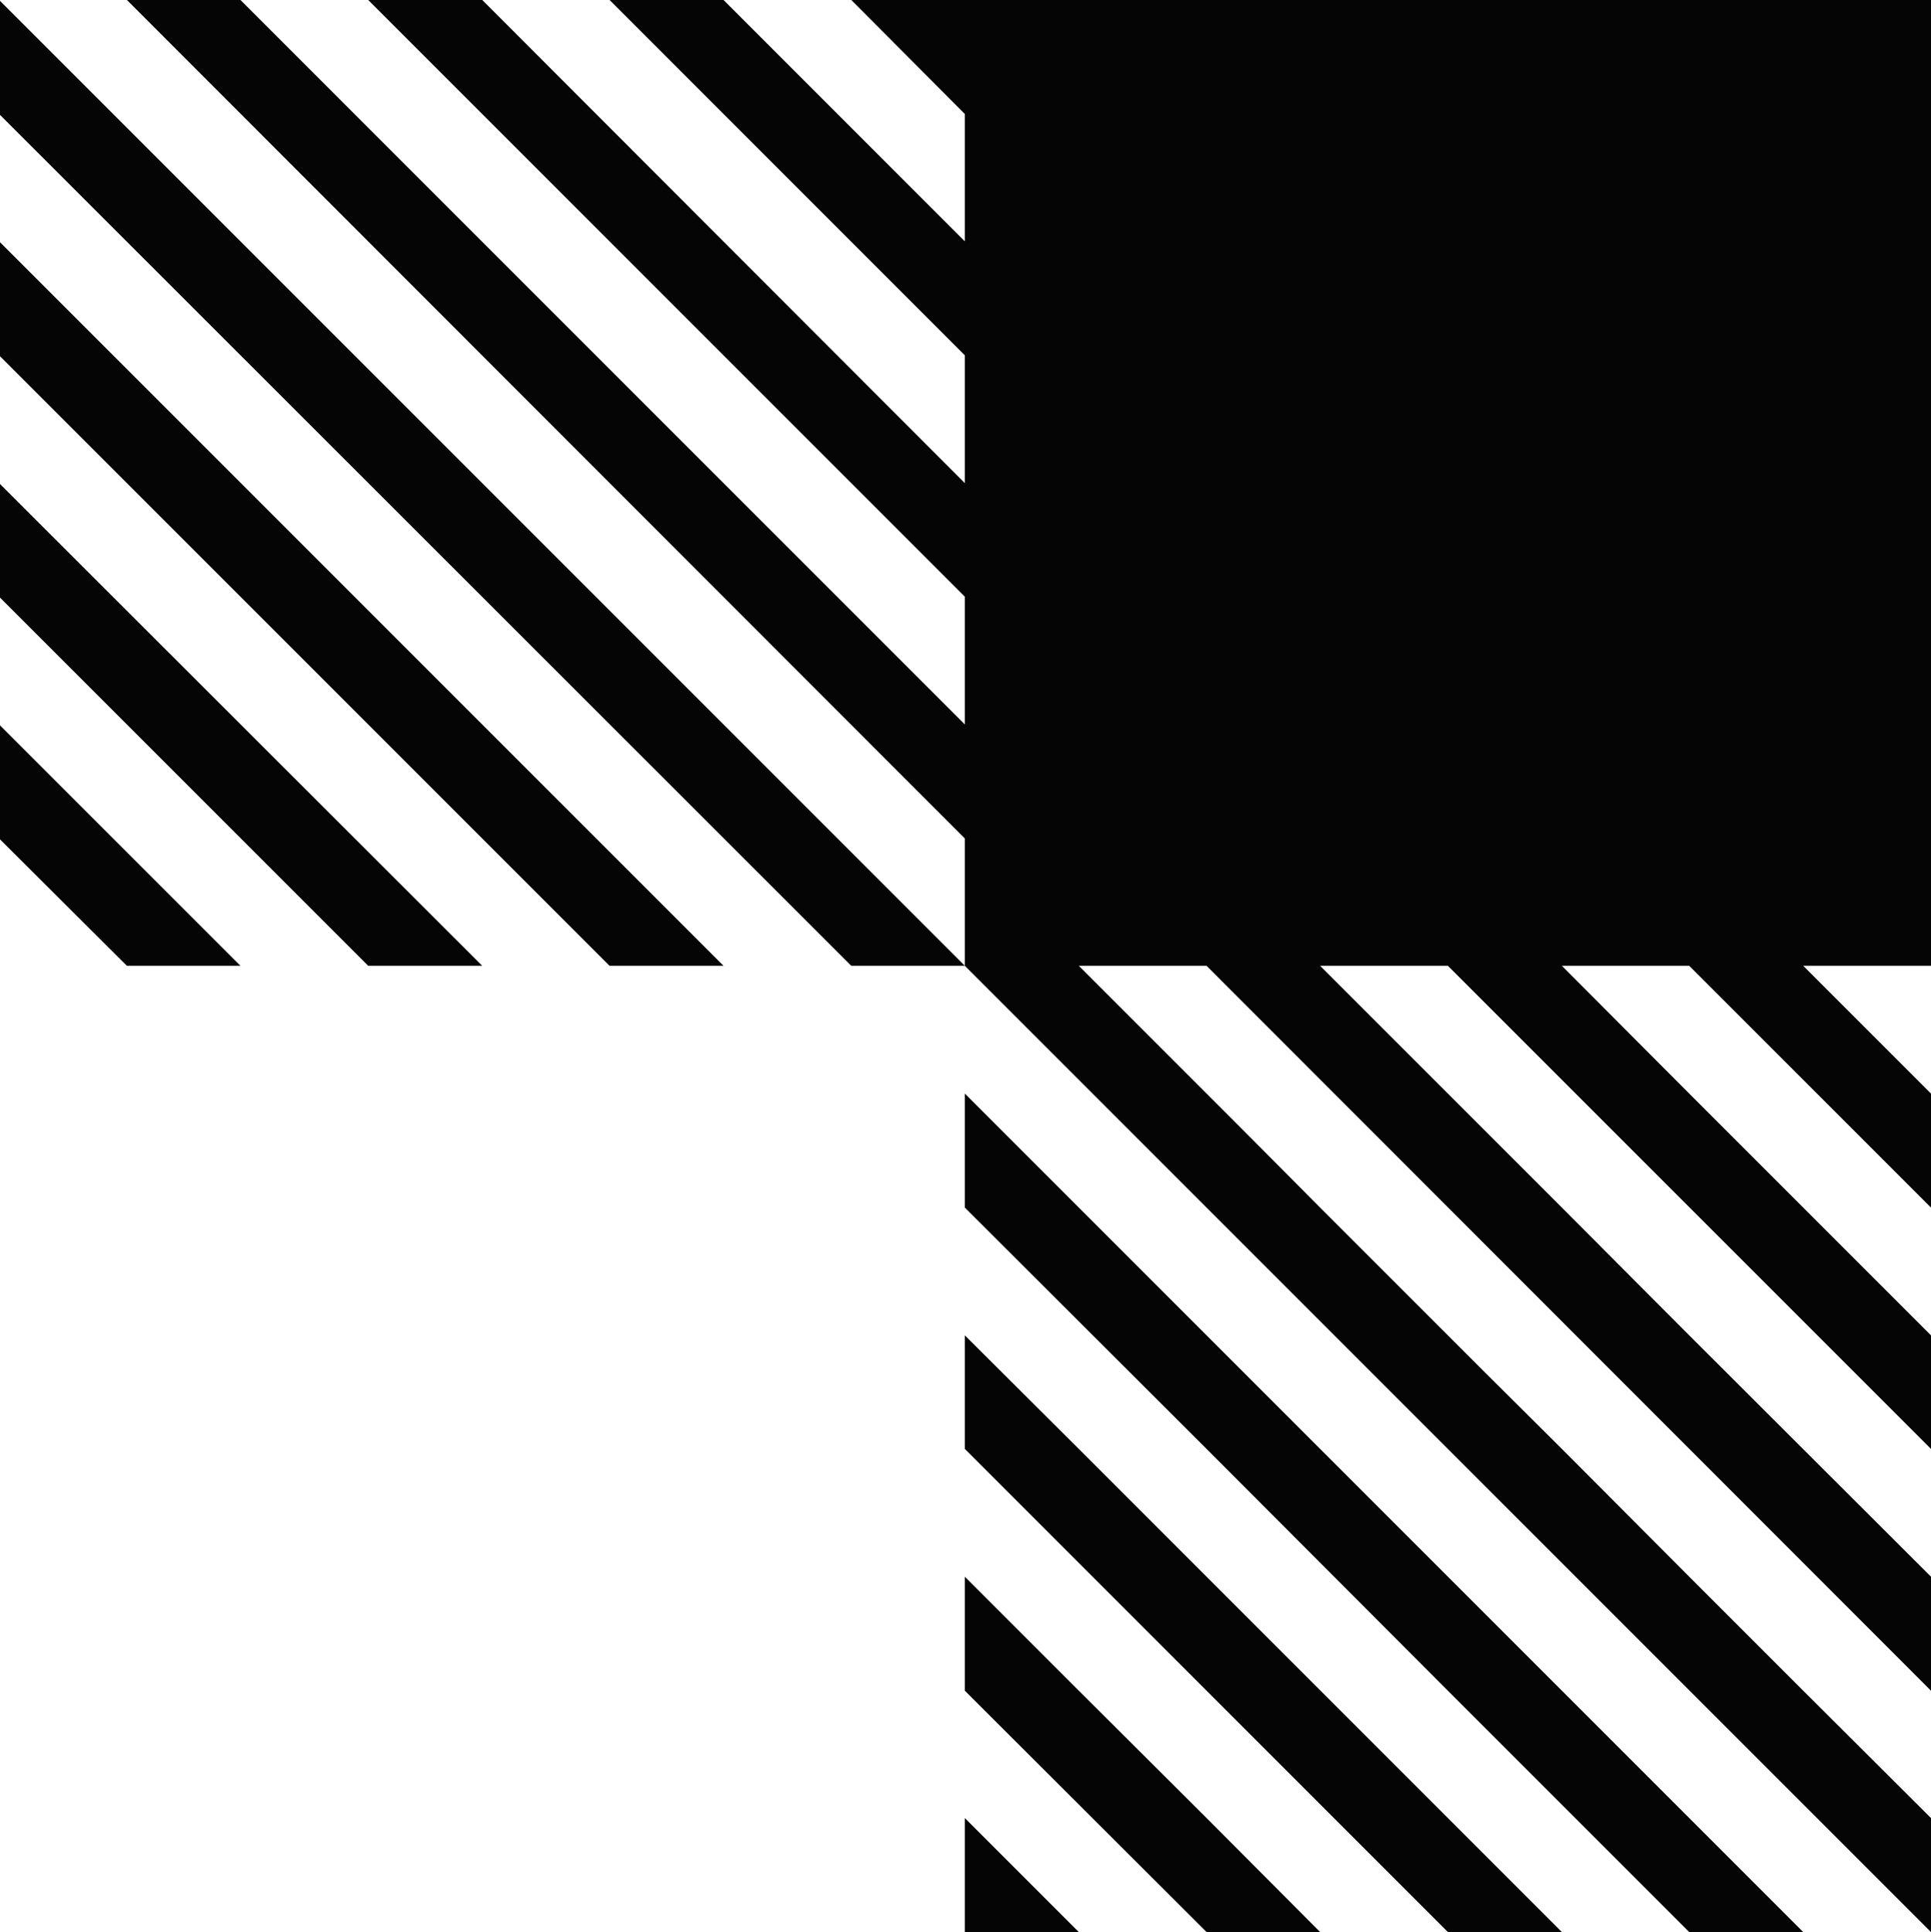 <svg xmlns="http://www.w3.org/2000/svg" viewBox="0 0 44.89 44.91"><title>upstateplaid</title><polygon points="28.05 42.26 25.08 39.3 22.43 36.65 22.43 39.3 28.05 44.91 30.69 44.91 28.05 42.26 28.05 42.26" style="fill:#050505"/><polygon points="22.43 44.91 25.08 44.91 22.43 42.26 22.43 44.91" style="fill:#050505"/><polygon points="33.66 42.26 25.08 33.68 22.43 31.04 22.43 33.68 28.05 39.3 33.66 44.91 36.31 44.91 33.66 42.26 33.66 42.26" style="fill:#050505"/><polygon points="39.27 42.26 36.31 39.3 33.66 36.65 33.66 36.65 30.69 33.68 28.05 31.04 22.43 25.42 22.43 28.07 28.05 33.68 33.66 39.3 39.27 44.91 41.92 44.91 39.27 42.26 39.27 42.26" style="fill:#050505"/><polygon points="-0.02 2.65 19.79 22.45 22.43 22.45 -0.02 0 -0.02 2.65" style="fill:#050505"/><polygon points="-0.02 8.26 14.17 22.45 16.82 22.45 -0.02 5.61 -0.02 8.26" style="fill:#050505"/><polygon points="-0.02 19.49 2.95 22.45 5.59 22.45 -0.02 16.84 -0.02 19.49" style="fill:#050505"/><polygon points="-0.02 13.87 8.56 22.45 11.21 22.45 -0.02 11.23 -0.02 13.87" style="fill:#050505"/><polygon points="44.93 0 19.79 0 22.43 2.65 22.43 5.61 16.82 0 14.17 0 22.43 8.26 22.43 11.23 11.21 0 8.56 0 22.43 13.87 22.43 16.84 5.59 0 2.95 0 22.43 19.49 22.43 22.45 28.05 28.07 29.92 29.94 44.89 44.91 44.89 42.26 41.92 39.3 39.27 36.65 39.27 36.65 36.31 33.68 34.54 31.92 30.69 28.07 28.73 26.1 25.08 22.45 28.05 22.45 44.89 39.3 44.89 36.65 39.27 31.04 36.31 28.07 33.66 25.42 30.69 22.45 33.66 22.45 44.89 33.68 44.89 31.04 39.27 25.42 36.31 22.45 39.27 22.45 44.89 28.07 44.89 25.42 41.92 22.45 44.93 22.45 44.93 0" style="fill:#050505"/></svg>